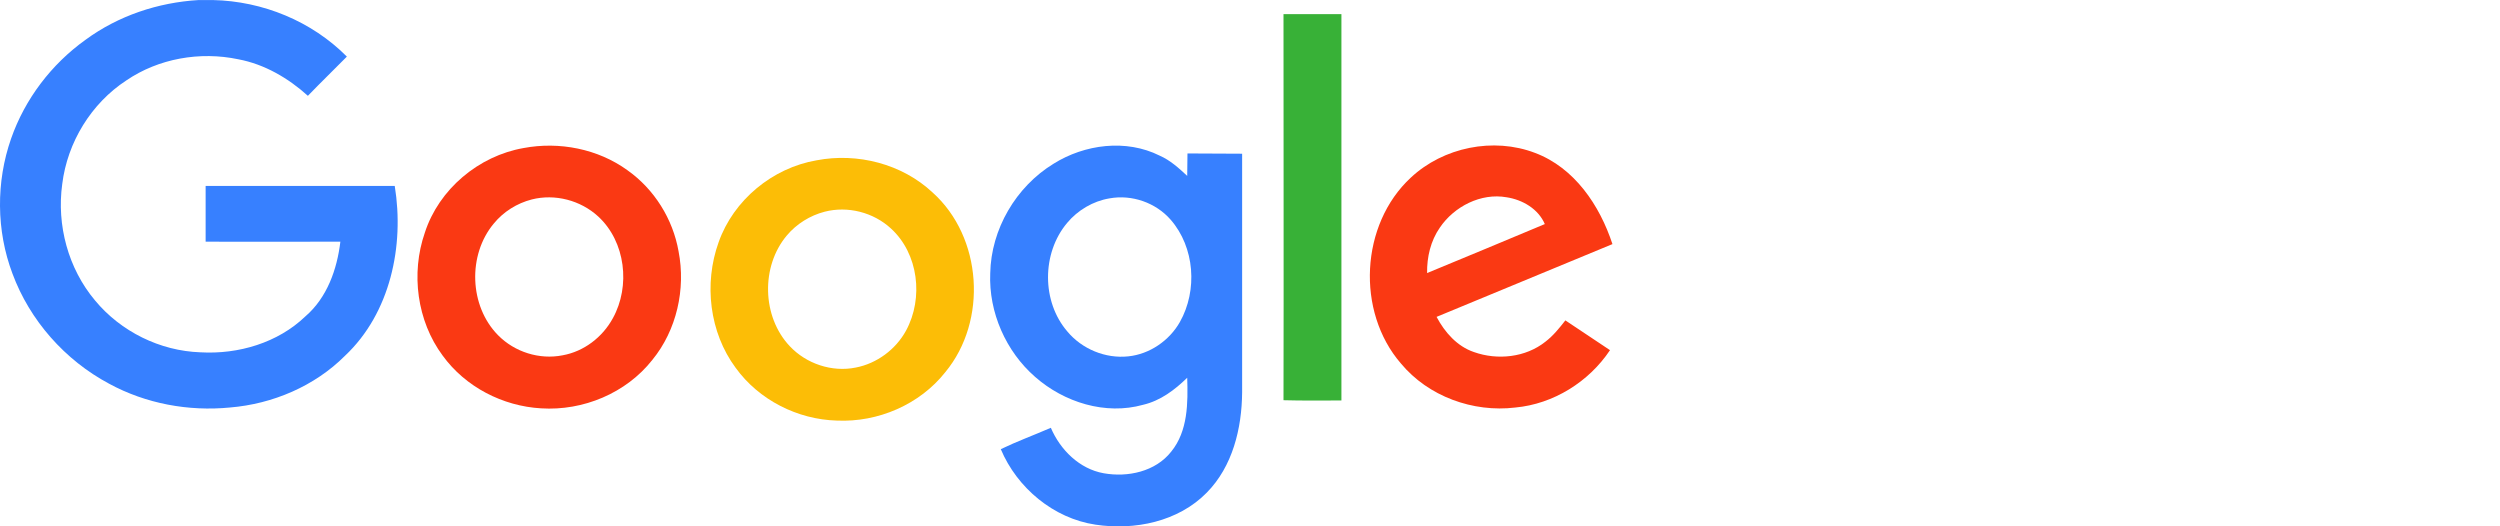 <svg width="95" height="20" viewBox="0 0 95 20" fill="none" xmlns="http://www.w3.org/2000/svg">
<g clip-path="url(#clip0_7199_8574)">
<path d="M7.547 0.002H8.091C9.983 0.043 11.844 0.804 13.181 2.151C12.687 2.654 12.183 3.138 11.7 3.641C10.95 2.963 10.045 2.439 9.058 2.253C7.598 1.945 6.025 2.223 4.802 3.055C3.465 3.929 2.56 5.41 2.365 6.993C2.149 8.556 2.591 10.201 3.609 11.414C4.586 12.596 6.076 13.336 7.618 13.388C9.058 13.47 10.559 13.028 11.607 12.02C12.43 11.311 12.81 10.232 12.934 9.183C11.227 9.183 9.52 9.193 7.814 9.183V7.065H15C15.37 9.337 14.836 11.897 13.108 13.521C11.957 14.673 10.364 15.351 8.739 15.485C7.166 15.639 5.542 15.341 4.144 14.58C2.468 13.686 1.131 12.175 0.473 10.396C-0.144 8.761 -0.154 6.911 0.422 5.266C0.946 3.765 1.954 2.439 3.249 1.513C4.493 0.598 6.004 0.094 7.547 0.002Z" fill="#3780FF"/>
<path d="M48.773 0.537H50.974V15.218C50.244 15.218 49.503 15.229 48.773 15.208C48.784 10.325 48.773 5.431 48.773 0.537Z" fill="#38B137"/>
<path d="M19.895 5.626C21.252 5.369 22.722 5.657 23.843 6.469C24.861 7.189 25.57 8.32 25.786 9.554C26.064 10.983 25.714 12.545 24.789 13.676C23.792 14.941 22.157 15.619 20.563 15.517C19.104 15.434 17.685 14.704 16.821 13.512C15.844 12.196 15.608 10.386 16.143 8.844C16.677 7.189 18.189 5.925 19.895 5.626ZM20.204 7.58C19.648 7.724 19.134 8.042 18.764 8.495C17.767 9.687 17.829 11.63 18.929 12.741C19.556 13.378 20.502 13.676 21.376 13.502C22.188 13.358 22.897 12.813 23.288 12.093C23.966 10.87 23.771 9.184 22.733 8.227C22.064 7.611 21.088 7.354 20.204 7.58Z" fill="#FA3913"/>
<path d="M31.029 6.092C32.581 5.794 34.277 6.226 35.439 7.315C37.331 9.012 37.536 12.189 35.922 14.142C34.946 15.376 33.362 16.054 31.8 15.982C30.309 15.941 28.839 15.201 27.955 13.977C26.957 12.631 26.741 10.78 27.307 9.207C27.872 7.603 29.353 6.38 31.029 6.092ZM31.337 8.045C30.782 8.189 30.268 8.508 29.898 8.95C28.911 10.122 28.952 12.034 30.011 13.155C30.638 13.823 31.615 14.152 32.519 13.967C33.321 13.813 34.041 13.278 34.432 12.559C35.1 11.325 34.904 9.639 33.856 8.683C33.188 8.066 32.211 7.819 31.337 8.045Z" fill="#FCBD06"/>
<path d="M40.035 6.222C41.217 5.482 42.79 5.276 44.065 5.913C44.466 6.088 44.795 6.386 45.114 6.684C45.124 6.407 45.114 6.119 45.124 5.831C45.813 5.841 46.502 5.831 47.201 5.841V14.909C47.19 16.277 46.841 17.726 45.854 18.723C44.774 19.823 43.119 20.163 41.628 19.937C40.035 19.7 38.647 18.538 38.03 17.068C38.647 16.77 39.294 16.534 39.932 16.256C40.292 17.099 41.022 17.819 41.937 17.983C42.852 18.148 43.911 17.922 44.507 17.161C45.144 16.379 45.144 15.31 45.114 14.354C44.641 14.817 44.096 15.228 43.438 15.382C42.009 15.783 40.436 15.29 39.336 14.323C38.225 13.357 37.567 11.866 37.629 10.386C37.66 8.71 38.606 7.096 40.035 6.222ZM42.163 7.538C41.536 7.641 40.95 7.99 40.549 8.473C39.582 9.625 39.582 11.465 40.559 12.596C41.114 13.264 42.009 13.634 42.872 13.542C43.684 13.46 44.435 12.945 44.836 12.236C45.514 11.033 45.401 9.399 44.486 8.35C43.921 7.702 43.016 7.384 42.163 7.538Z" fill="#3780FF"/>
<path d="M53.614 6.747C54.847 5.595 56.749 5.205 58.333 5.811C59.834 6.377 60.79 7.806 61.273 9.276C59.042 10.201 56.821 11.116 54.59 12.041C54.899 12.627 55.371 13.162 56.009 13.378C56.903 13.697 57.973 13.584 58.723 12.987C59.021 12.761 59.258 12.463 59.484 12.175C60.049 12.555 60.615 12.925 61.18 13.306C60.378 14.509 59.032 15.352 57.582 15.486C55.978 15.681 54.272 15.064 53.233 13.81C51.526 11.836 51.691 8.525 53.614 6.747ZM54.714 8.649C54.364 9.152 54.22 9.769 54.23 10.376C55.721 9.759 57.212 9.142 58.703 8.515C58.456 7.939 57.859 7.59 57.253 7.497C56.276 7.322 55.258 7.847 54.714 8.649Z" fill="#FA3913"/>
</g>
<defs>
<clipPath id="clip0_7199_8574">
<rect width="95" height="20" fill="white"/>
</clipPath>
</defs>
</svg>
